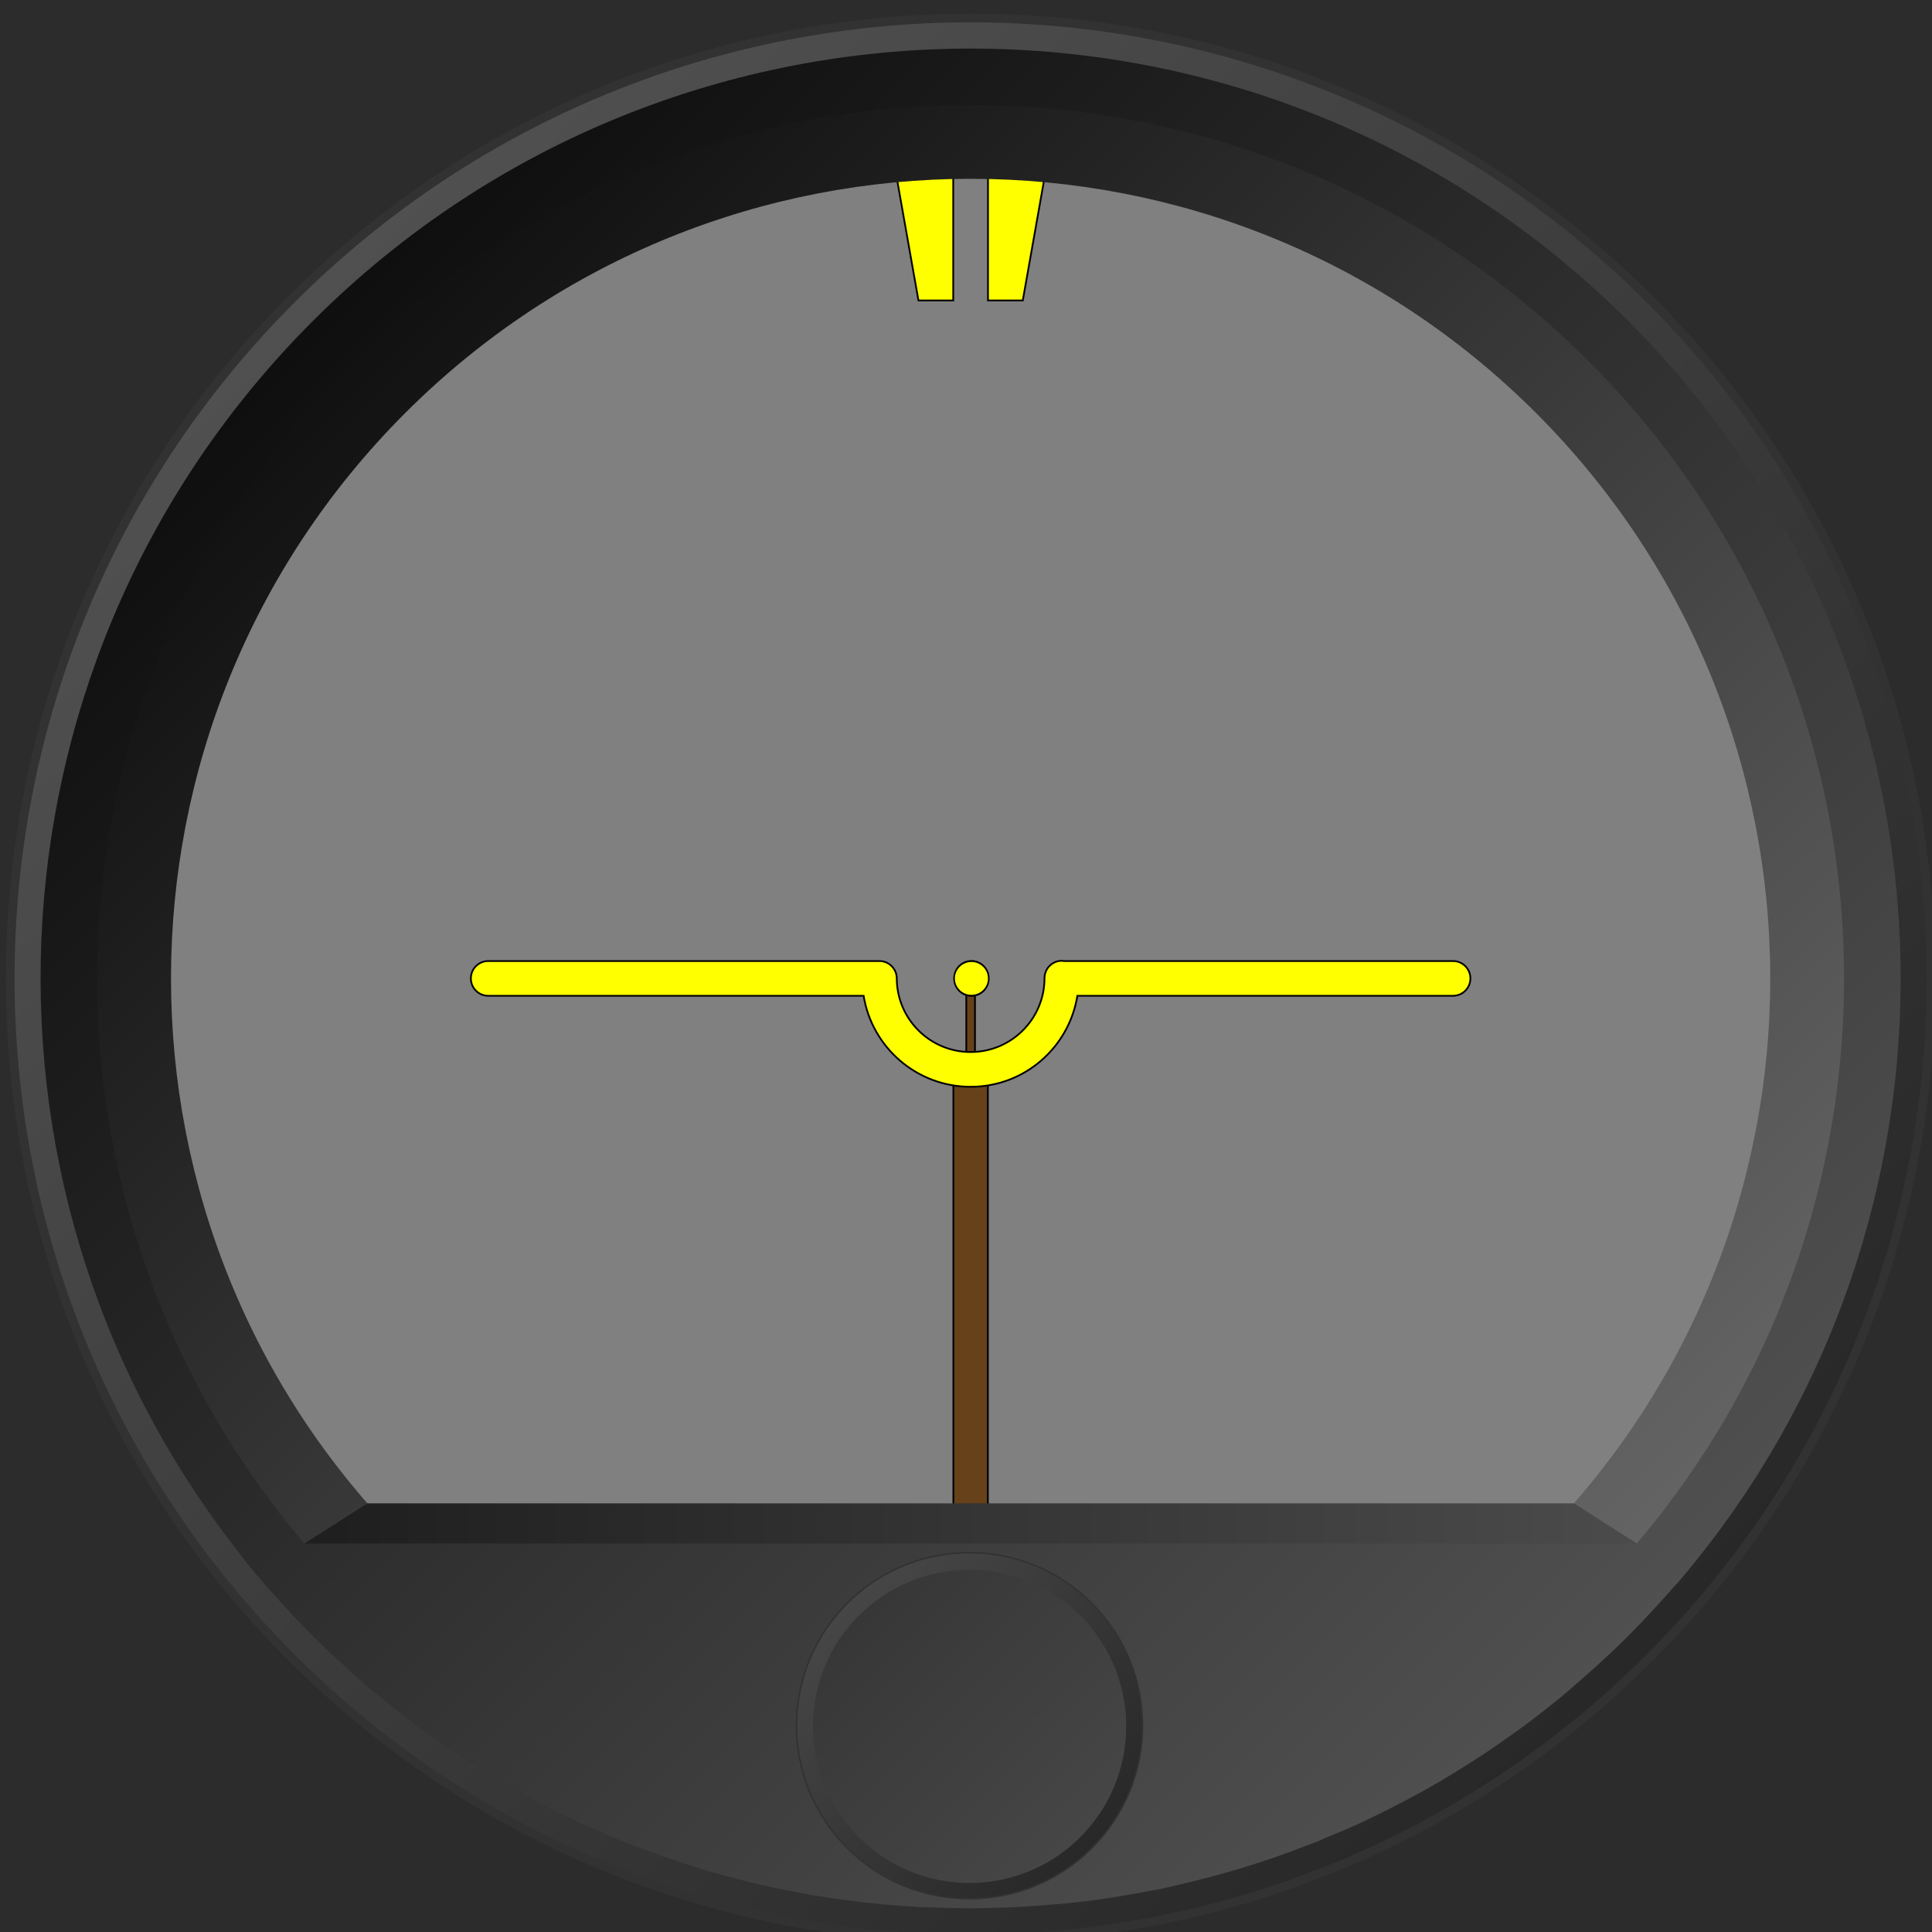 <?xml version="1.0" encoding="UTF-8" standalone="no"?>
<!-- Created with Inkscape (http://www.inkscape.org/) -->

<svg
   xmlns:dc="http://purl.org/dc/elements/1.1/"
   xmlns:cc="http://creativecommons.org/ns#"
   xmlns:rdf="http://www.w3.org/1999/02/22-rdf-syntax-ns#"
   xmlns:svg="http://www.w3.org/2000/svg"
   xmlns="http://www.w3.org/2000/svg"
   xmlns:xlink="http://www.w3.org/1999/xlink"
   xmlns:sodipodi="http://sodipodi.sourceforge.net/DTD/sodipodi-0.dtd"
   xmlns:inkscape="http://www.inkscape.org/namespaces/inkscape"
   width="240"
   height="240"
   viewBox="0 0 63.5 63.5"
   version="1.1"
   id="svg8"
   inkscape:version="0.92.5 (2060ec1f9f, 2020-04-08)">
  <rect x="0" y="0" width="63.5" height="63.5" fill="#808080" stroke="none"/>
  <defs
     id="defs2">
    <linearGradient
       id="linearGradient4438"
       gradientUnits="userSpaceOnUse"
       gradientTransform="matrix(1.198,1.198,-1.235,1.235,-20.799,-128.109)"
       x1="549.113"
       y1="265.412"
       x2="678.933"
       y2="265.412"
       xlink:href="#linearGradient4008" />
    <linearGradient
       id="linearGradient4008">
      <stop
         style="stop-color:#505050;stop-opacity:1;"
         offset="0"
         id="stop4010" />
      <stop
         style="stop-color:#282828;stop-opacity:1;"
         offset="1"
         id="stop4012" />
    </linearGradient>
    <linearGradient
       id="linearGradient4440"
       gradientUnits="userSpaceOnUse"
       gradientTransform="matrix(1.1,1.1,-1.134,1.134,12.587,-41.077)"
       x1="549.113"
       y1="265.412"
       x2="678.933"
       y2="265.412"
       xlink:href="#linearGradient4008-5-7" />
    <linearGradient
       id="linearGradient4008-5-7">
      <stop
         style="stop-color:#111111;stop-opacity:1;"
         offset="0"
         id="stop4010-92-7" />
      <stop
         style="stop-color:#646464;stop-opacity:1;"
         offset="1"
         id="stop4012-1-6" />
    </linearGradient>
    <linearGradient
       id="linearGradient4442"
       gradientUnits="userSpaceOnUse"
       gradientTransform="translate(267.206,3.114)"
       x1="43.351"
       y1="995.052"
       x2="196.663"
       y2="995.052"
       xlink:href="#linearGradient4380" />
    <linearGradient
       id="linearGradient4380">
      <stop
         style="stop-color:#1e1e1e;stop-opacity:1;"
         offset="0"
         id="stop4382" />
      <stop
         style="stop-color:#4b4b4b;stop-opacity:1;"
         offset="1"
         id="stop4384" />
    </linearGradient>
    <linearGradient
       id="linearGradient4444"
       gradientUnits="userSpaceOnUse"
       gradientTransform="matrix(1.166,1.166,-1.201,1.201,-9.656,-99.107)"
       x1="549.113"
       y1="265.412"
       x2="678.933"
       y2="265.412"
       xlink:href="#linearGradient4008-5" />
    <linearGradient
       id="linearGradient4008-5">
      <stop
         style="stop-color:#0f0f0f;stop-opacity:1;"
         offset="0"
         id="stop4010-92" />
      <stop
         style="stop-color:#505050;stop-opacity:1;"
         offset="1"
         id="stop4012-1" />
    </linearGradient>
    <linearGradient
       id="linearGradient4446"
       gradientUnits="userSpaceOnUse"
       gradientTransform="matrix(0.162,0.162,-0.167,0.167,332.052,876.759)"
       x1="549.113"
       y1="265.412"
       x2="678.933"
       y2="265.412"
       xlink:href="#linearGradient4008-0" />
    <linearGradient
       id="linearGradient4008-0">
      <stop
         style="stop-color:#464646;stop-opacity:1;"
         offset="0"
         id="stop4010-2" />
      <stop
         style="stop-color:#282828;stop-opacity:1;"
         offset="1"
         id="stop4012-95" />
    </linearGradient>
    <linearGradient
       id="linearGradient4448"
       gradientUnits="userSpaceOnUse"
       gradientTransform="matrix(0.147,0.147,-0.152,0.152,337.071,889.895)"
       x1="549.113"
       y1="265.412"
       x2="678.933"
       y2="265.412"
       xlink:href="#linearGradient4008-5-1" />
    <linearGradient
       id="linearGradient4008-5-1">
      <stop
         style="stop-color:#373737;stop-opacity:1;"
         offset="0"
         id="stop4010-92-3" />
      <stop
         style="stop-color:#464646;stop-opacity:1;"
         offset="1"
         id="stop4012-1-62" />
    </linearGradient>
  </defs>
  <sodipodi:namedview
     id="base"
     pagecolor="#ffffff"
     bordercolor="#666666"
     borderopacity="1.0"
     inkscape:pageopacity="0.0"
     inkscape:pageshadow="2"
     inkscape:zoom="2.8420785"
     inkscape:cx="152.10604"
     inkscape:cy="108.31708"
     inkscape:document-units="mm"
     inkscape:current-layer="layer1"
     showgrid="false"
     showguides="false"
     units="px"
     inkscape:window-width="1848"
     inkscape:window-height="1136"
     inkscape:window-x="72"
     inkscape:window-y="1107"
     inkscape:window-maximized="1" />
  <g
     inkscape:label="Layer 1"
     inkscape:groupmode="layer"
     id="layer1"
     transform="translate(0,-233.5)">
    <g
       transform="translate(0.243,0.104)"
       id="layer1-35"
       inkscape:label="Layer 1">
      <g
         transform="matrix(0.265,0,0,0.265,23.696,58.41)"
         id="g117">
        <path
           sodipodi:nodetypes="sssssccccc"
           inkscape:connector-curvature="0"
           d="m 148.546,781.005 c 0,65.537 -53.129,118.667 -118.668,118.667 -65.537,0 -118.667,-53.13 -118.667,-118.667 0,-65.538 53.13,-118.667 118.667,-118.667 65.539,0 118.668,53.129 118.668,118.667 z m -272.303,135.828 285.529,-3.539 12.695,-255.608 -281.009,-16.214 z"
           style="fill:#2c2c2c;stroke:#000000;stroke-opacity:0"
           id="path36" />
        <g
           id="layer1-3"
           transform="matrix(1.078,0,0,1.078,-99.311,-223.409)">
          <g
             id="g3810"
             transform="translate(264.844,-4.688)">
            <g
               id="g3774">
              <g
                 id="g5201"
                 transform="translate(-532.031,1.562)">
                <g
                   id="g5191">
                  <g
                     id="g5187">
                    <rect
                       y="935.487"
                       x="386.688"
                       height="10.468"
                       width="1"
                       id="rect6445-2-0"
                       style="fill:#66411a;fill-opacity:1;stroke:#000000;stroke-width:0.2;stroke-miterlimit:4;stroke-dasharray:none;stroke-opacity:1" />
                    <rect
                       y="945.982"
                       x="385.204"
                       height="52.769"
                       width="3.966"
                       id="rect6445-2"
                       style="fill:#66411a;fill-opacity:1;stroke:#000000;stroke-width:0.2;stroke-miterlimit:4;stroke-dasharray:none;stroke-opacity:1" />
                  </g>
                  <g
                     id="g5181">
                    <path
                       inkscape:connector-curvature="0"
                       id="rect5249"
                       d="m 378.531,842.487 2.656,15 h 4 v -15 h -2.594 z m 10.656,0 v 15 h 4 l 2.656,-15 h -4.062 z"
                       style="fill:#ffff00;fill-opacity:1;stroke:#000000;stroke-width:0.2;stroke-miterlimit:4;stroke-dasharray:none;stroke-opacity:1" />
                    <g
                       id="g5177">
                      <path
                         inkscape:connector-curvature="0"
                         style="fill:#ffff00;fill-opacity:1;stroke:#000000;stroke-width:0.2;stroke-miterlimit:4;stroke-dasharray:none;stroke-opacity:1"
                         d="m 397.688,933.456 c -1.105,0 -2,0.895 -2,2 0,4.694 -3.806,8.5 -8.5,8.5 -4.684,0 -8.483,-3.789 -8.5,-8.469 0,-0.01 1.6e-4,-0.021 0,-0.031 -0.017,-1.09 -0.906,-1.969 -2,-1.969 h -45 c -1.105,0 -2,0.895 -2,2 0,1.105 0.895,2 2,2 h 43.188 c 0.97,5.938 6.1,10.469 12.312,10.469 6.213,0 11.312,-4.53 12.281,-10.469 h 43.219 c 1.105,0 2,-0.895 2,-2 0,-1.105 -0.895,-2 -2,-2 H 397.875 c -0.067,-0.007 -0.118,-0.031 -0.188,-0.031 z"
                         id="path5388" />
                      <path
                         inkscape:connector-curvature="0"
                         style="fill:#ffff00;fill-opacity:1;stroke:#000000;stroke-width:0.681;stroke-miterlimit:4;stroke-dasharray:none;stroke-opacity:1"
                         id="path5568"
                         d="m -187.5,100.156 c 0,3.452 -3.323,6.25 -7.422,6.25 -4.099,0 -7.422,-2.798 -7.422,-6.25 0,-3.452 3.323,-6.25 7.422,-6.25 4.099,0 7.422,2.798 7.422,6.25 z"
                         transform="matrix(0.269,0,0,0.32,439.714,903.437)" />
                    </g>
                  </g>
                </g>
              </g>
              <g
                 id="g3762">
                <g
                   transform="translate(-532.031,1.562)"
                   id="g4976">
                  <path
                     inkscape:connector-curvature="0"
                     style="fill:#323232;fill-opacity:1;stroke:none"
                     d="m 465.676,856.998 c -43.348,-43.348 -113.629,-43.348 -156.978,0 -43.348,43.348 -43.348,113.63 -2e-5,156.978 43.348,43.348 113.63,43.348 156.978,-10e-5 43.348,-43.348 43.348,-113.629 0,-156.978 z m -1.061,1.061 c 42.762,42.762 42.762,112.094 0,154.856 -42.762,42.762 -112.094,42.762 -154.856,0 -42.762,-42.762 -42.762,-112.094 2e-5,-154.856 42.762,-42.762 112.094,-42.762 154.856,0 z"
                     id="path3234-6" />
                  <path
                     inkscape:connector-curvature="0"
                     style="fill:url(#linearGradient4438);fill-opacity:1;stroke:none"
                     d="m 464.969,857.705 c -42.958,-42.958 -112.606,-42.958 -155.563,0 -42.958,42.958 -42.958,112.606 -3e-5,155.564 42.958,42.958 112.606,42.958 155.564,0 42.958,-42.958 42.958,-112.606 0,-155.564 z m -2.475,2.475 c 41.591,41.591 41.591,109.023 0,150.614 -41.591,41.591 -109.023,41.591 -150.614,0 -41.591,-41.591 -41.591,-109.023 10e-6,-150.614 41.591,-41.591 109.023,-41.591 150.614,0 z"
                     id="path3234" />
                  <path
                     inkscape:connector-curvature="0"
                     style="fill:url(#linearGradient4440);fill-opacity:1;stroke:none"
                     d="m 458.605,864.069 c -39.443,-39.443 -103.393,-39.443 -142.836,0 -39.443,39.443 -39.443,103.393 0,142.835 39.443,39.443 103.393,39.443 142.836,0 39.443,-39.443 39.443,-103.393 0,-142.835 z m -6.364,6.364 c 35.928,35.928 35.928,94.18 0,130.108 -35.928,35.928 -94.179,35.928 -130.108,0 -35.928,-35.928 -35.928,-94.18 0,-130.108 35.928,-35.928 94.179,-35.928 130.108,0 z"
                     id="path3234-9-8" />
                  <path
                     inkscape:connector-curvature="0"
                     style="fill:url(#linearGradient4442);fill-opacity:1;stroke:none"
                     d="m 317.788,995.88 -7.25,4.625 7.25,4.625 h 138.812 l 7.25,-4.625 -7.25,-4.625 h -54.125 -30.594 -21.344 z"
                     id="path4344" />
                  <path
                     inkscape:connector-curvature="0"
                     style="fill:url(#linearGradient4444);fill-opacity:1;stroke:none"
                     d="m 387.194,828.505 c -27.384,0 -54.794,10.451 -75.688,31.344 -38.398,38.398 -41.483,98.703 -9.312,140.656 0.072,0.095 0.146,0.187 0.219,0.281 0.273,0.353 0.535,0.712 0.812,1.062 0.286,0.362 0.553,0.736 0.844,1.094 0.598,0.735 1.223,1.465 1.844,2.188 0.019,0.022 0.044,0.043 0.062,0.062 0.573,0.666 1.158,1.313 1.75,1.969 0.237,0.263 0.479,0.521 0.719,0.781 0.382,0.414 0.767,0.84 1.156,1.25 0.142,0.15 0.294,0.289 0.438,0.438 0.493,0.513 0.963,1.026 1.469,1.531 0.099,0.099 0.214,0.183 0.312,0.281 0.356,0.353 0.702,0.714 1.062,1.062 0.463,0.447 0.937,0.875 1.406,1.312 0.059,0.056 0.128,0.101 0.188,0.156 0.409,0.379 0.806,0.753 1.219,1.125 0.618,0.555 1.244,1.115 1.875,1.656 0.626,0.537 1.268,1.071 1.906,1.594 0.063,0.051 0.125,0.105 0.188,0.156 0.508,0.414 1.016,0.814 1.531,1.219 0.655,0.515 1.304,1.034 1.969,1.531 0.202,0.151 0.391,0.319 0.594,0.469 0.048,0.036 0.108,0.058 0.156,0.094 0.697,0.512 1.415,1.005 2.125,1.5 0.755,0.527 1.516,1.057 2.281,1.562 0.07,0.046 0.149,0.079 0.219,0.125 1.699,1.116 3.41,2.179 5.156,3.188 0.873,0.505 1.741,0.991 2.625,1.469 0.9,0.487 1.808,0.947 2.719,1.406 0.241,0.122 0.477,0.256 0.719,0.375 0.666,0.33 1.327,0.652 2,0.969 0.916,0.429 1.825,0.848 2.75,1.25 h 0.031 c 0.79,0.343 1.579,0.677 2.375,1 0.147,0.06 0.29,0.128 0.438,0.188 0.659,0.264 1.337,0.5 2,0.75 0.651,0.246 1.312,0.485 1.969,0.719 0.261,0.093 0.52,0.191 0.781,0.281 0.714,0.248 1.436,0.486 2.156,0.719 0.821,0.265 1.64,0.535 2.469,0.781 0.064,0.019 0.124,0.044 0.188,0.062 0.707,0.208 1.412,0.4 2.125,0.594 0.883,0.24 1.768,0.471 2.656,0.688 0.676,0.165 1.351,0.317 2.031,0.469 0.208,0.046 0.417,0.111 0.625,0.156 0.794,0.173 1.605,0.314 2.406,0.469 0.757,0.146 1.519,0.307 2.281,0.438 0.083,0.014 0.167,0.017 0.25,0.031 0.657,0.111 1.308,0.214 1.969,0.312 0.468,0.07 0.938,0.124 1.406,0.188 1.412,0.192 2.821,0.364 4.25,0.5 0.644,0.061 1.29,0.106 1.938,0.156 0.208,0.016 0.417,0.051 0.625,0.062 0.083,0.01 0.167,-0.01 0.25,0 0.593,0.041 1.186,0.094 1.781,0.125 0.177,0.01 0.354,-0.01 0.531,0 0.634,0.03 1.27,0.044 1.906,0.062 1.075,0.032 2.175,0.062 3.25,0.062 1.075,0 2.144,-0.034 3.219,-0.062 0.814,-0.024 1.628,-0.051 2.438,-0.094 0.595,-0.031 1.189,-0.084 1.781,-0.125 0.083,-0.01 0.167,0.01 0.25,0 0.209,-0.015 0.416,-0.046 0.625,-0.062 0.645,-0.05 1.293,-0.095 1.938,-0.156 1.406,-0.134 2.797,-0.281 4.188,-0.469 1.264,-0.171 2.532,-0.379 3.781,-0.594 0.743,-0.127 1.481,-0.264 2.219,-0.406 0.557,-0.108 1.1,-0.196 1.656,-0.312 0.452,-0.095 0.894,-0.212 1.344,-0.312 1.512,-0.338 3.033,-0.721 4.531,-1.125 0.828,-0.224 1.649,-0.445 2.469,-0.688 0.839,-0.249 1.67,-0.513 2.5,-0.781 0.787,-0.255 1.565,-0.509 2.344,-0.781 0.085,-0.03 0.166,-0.064 0.25,-0.094 0.469,-0.165 0.94,-0.329 1.406,-0.5 0.293,-0.108 0.583,-0.233 0.875,-0.344 0.663,-0.25 1.341,-0.486 2,-0.75 0.148,-0.059 0.29,-0.128 0.438,-0.188 0.138,-0.056 0.268,-0.131 0.406,-0.188 1.471,-0.605 2.938,-1.207 4.375,-1.875 0.126,-0.058 0.25,-0.129 0.375,-0.188 0.667,-0.313 1.34,-0.642 2,-0.969 0.25,-0.124 0.501,-0.249 0.75,-0.375 0.534,-0.269 1.065,-0.534 1.594,-0.812 0.368,-0.193 0.728,-0.396 1.094,-0.594 0.406,-0.22 0.816,-0.431 1.219,-0.656 0.482,-0.269 0.959,-0.536 1.438,-0.812 0.874,-0.506 1.735,-1.033 2.594,-1.562 1.68,-1.037 3.336,-2.112 4.969,-3.25 0.024,-0.016 0.04,-0.049 0.062,-0.062 0.709,-0.495 1.428,-0.988 2.125,-1.5 0.114,-0.083 0.23,-0.166 0.344,-0.25 0.607,-0.449 1.216,-0.914 1.812,-1.375 0.198,-0.153 0.396,-0.314 0.594,-0.469 0.515,-0.404 1.024,-0.805 1.531,-1.219 0.04,-0.033 0.085,-0.061 0.125,-0.094 0.659,-0.538 1.292,-1.103 1.938,-1.656 0.633,-0.543 1.254,-1.099 1.875,-1.656 0.061,-0.054 0.127,-0.102 0.188,-0.156 0.402,-0.363 0.79,-0.723 1.188,-1.094 0.27,-0.251 0.545,-0.496 0.812,-0.75 0.454,-0.432 0.927,-0.871 1.375,-1.312 0.209,-0.205 0.418,-0.418 0.625,-0.625 0.511,-0.511 1.002,-1.013 1.5,-1.531 0.139,-0.145 0.268,-0.292 0.406,-0.438 0.546,-0.575 1.094,-1.166 1.625,-1.75 0.084,-0.093 0.166,-0.188 0.25,-0.281 0.592,-0.655 1.177,-1.302 1.75,-1.969 0.019,-0.022 0.043,-0.012 0.062,-0.031 0.635,-0.74 1.263,-1.497 1.875,-2.25 0.526,-0.648 1.052,-1.308 1.562,-1.969 0.105,-0.135 0.209,-0.271 0.312,-0.406 32.17,-41.953 29.054,-102.259 -9.344,-140.656 -20.893,-20.893 -48.273,-31.344 -75.656,-31.344 z m -2.406,6.5 c 0.804,-0.019 1.602,0 2.406,0 25.72,0 51.439,9.814 71.062,29.438 37.29,37.289 39.131,96.576 5.562,136.062 h -25.531 -35.812 -30.594 -1.719 -29.906 -8.938 -20.781 c -33.569,-39.486 -31.696,-98.773 5.594,-136.062 19.011,-19.011 43.746,-28.843 68.656,-29.438 z"
                     id="path3234-9" />
                </g>
                <g
                   transform="matrix(1.333,0,0,1.333,-661.094,-337.288)"
                   id="g4949">
                  <path
                     inkscape:connector-curvature="0"
                     style="fill:#323232;fill-opacity:1;stroke:none"
                     d="m 397.794,1009.881 c -5.858,-5.858 -15.355,-5.858 -21.213,0 -5.858,5.858 -5.858,15.355 0,21.213 5.858,5.858 15.355,5.858 21.213,0 5.858,-5.858 5.858,-15.355 0,-21.213 z m -0.143,0.143 c 5.779,5.779 5.779,15.148 0,20.927 -5.779,5.779 -15.148,5.779 -20.927,0 -5.779,-5.779 -5.779,-15.148 0,-20.927 5.779,-5.779 15.148,-5.779 20.927,0 z"
                     id="path3234-6-8" />
                  <path
                     inkscape:connector-curvature="0"
                     style="fill:url(#linearGradient4446);fill-opacity:1;stroke:none"
                     d="m 387.188,1005.622 c -3.804,0 -7.608,1.451 -10.511,4.354 -5.805,5.805 -5.805,15.217 0,21.022 5.805,5.805 15.217,5.805 21.022,0 5.805,-5.805 5.805,-15.217 0,-21.022 -2.903,-2.902 -6.707,-4.354 -10.511,-4.354 z m 0,1.419 c 7.426,0 13.446,6.02 13.446,13.446 0,7.426 -6.02,13.446 -13.446,13.446 -7.426,0 -13.446,-6.02 -13.446,-13.446 0,-7.426 6.02,-13.446 13.446,-13.446 z"
                     id="path3234-0" />
                  <path
                     inkscape:connector-curvature="0"
                     style="fill:url(#linearGradient4448);fill-opacity:1;stroke:none"
                     d="m 387.188,1007.041 c -3.458,0 -6.92,1.32 -9.559,3.958 -4.849,4.849 -5.239,12.465 -1.176,17.764 0.009,0.012 0.018,0.024 0.028,0.035 0.035,0.045 0.068,0.09 0.103,0.134 0.036,0.046 0.07,0.093 0.107,0.138 0.075,0.093 0.154,0.185 0.233,0.276 0.002,0 0.005,0.01 0.008,0.01 0.072,0.084 0.146,0.166 0.221,0.249 0.03,0.033 0.06,0.066 0.091,0.099 0.048,0.052 0.097,0.106 0.146,0.158 0.018,0.019 0.037,0.036 0.055,0.055 0.062,0.065 0.122,0.13 0.185,0.193 0.012,0.013 0.027,0.023 0.04,0.036 0.045,0.045 0.089,0.09 0.134,0.134 0.059,0.056 0.118,0.111 0.178,0.166 0.008,0.01 0.016,0.013 0.024,0.02 0.052,0.048 0.102,0.095 0.154,0.142 0.078,0.07 0.157,0.141 0.237,0.209 0.079,0.068 0.16,0.135 0.241,0.201 0.008,0.01 0.016,0.013 0.024,0.02 0.064,0.052 0.128,0.103 0.193,0.154 0.083,0.065 0.165,0.131 0.249,0.193 0.025,0.019 0.049,0.04 0.075,0.059 0.006,0 0.014,0.01 0.02,0.012 0.088,0.065 0.179,0.127 0.268,0.189 0.095,0.067 0.191,0.134 0.288,0.197 0.009,0.01 0.019,0.01 0.028,0.016 0.215,0.141 0.431,0.275 0.651,0.403 0.11,0.064 0.22,0.125 0.332,0.185 0.114,0.062 0.228,0.12 0.343,0.178 0.03,0.015 0.06,0.032 0.091,0.047 0.084,0.042 0.168,0.082 0.253,0.122 0.116,0.054 0.23,0.107 0.347,0.158 h 0.004 c 0.1,0.043 0.199,0.086 0.3,0.126 0.019,0.01 0.037,0.016 0.055,0.024 0.083,0.033 0.169,0.063 0.253,0.095 0.082,0.031 0.166,0.061 0.249,0.091 0.033,0.012 0.066,0.024 0.099,0.035 0.09,0.031 0.181,0.061 0.272,0.091 0.104,0.034 0.207,0.068 0.312,0.099 0.008,0 0.016,0.01 0.024,0.01 0.089,0.026 0.178,0.051 0.268,0.075 0.112,0.03 0.223,0.059 0.335,0.087 0.085,0.021 0.171,0.04 0.257,0.059 0.026,0.01 0.053,0.014 0.079,0.02 0.1,0.022 0.203,0.04 0.304,0.059 0.096,0.018 0.192,0.039 0.288,0.055 0.01,0 0.021,0 0.032,0 0.083,0.014 0.165,0.027 0.249,0.04 0.059,0.01 0.118,0.016 0.178,0.024 0.178,0.024 0.356,0.046 0.537,0.063 0.081,0.01 0.163,0.014 0.245,0.02 0.026,0 0.053,0.01 0.079,0.01 0.011,0 0.021,0 0.032,0 0.075,0.01 0.15,0.012 0.225,0.016 0.022,0 0.045,0 0.067,0 0.08,0 0.16,0.01 0.241,0.01 0.136,0 0.275,0.01 0.41,0.01 0.136,0 0.271,0 0.406,-0.01 0.103,0 0.206,-0.01 0.308,-0.012 0.075,0 0.15,-0.011 0.225,-0.016 0.011,0 0.021,0 0.032,0 0.026,0 0.053,-0.01 0.079,-0.01 0.082,-0.01 0.163,-0.012 0.245,-0.02 0.178,-0.017 0.353,-0.036 0.529,-0.059 0.16,-0.022 0.32,-0.048 0.478,-0.075 0.094,-0.016 0.187,-0.033 0.28,-0.051 0.07,-0.014 0.139,-0.025 0.209,-0.04 0.057,-0.012 0.113,-0.027 0.17,-0.039 0.191,-0.043 0.383,-0.091 0.572,-0.142 0.104,-0.028 0.208,-0.056 0.312,-0.087 0.106,-0.031 0.211,-0.065 0.316,-0.099 0.099,-0.032 0.198,-0.064 0.296,-0.099 0.011,0 0.021,-0.01 0.032,-0.012 0.059,-0.021 0.119,-0.042 0.178,-0.063 0.037,-0.014 0.074,-0.029 0.111,-0.043 0.084,-0.032 0.169,-0.061 0.253,-0.095 0.019,-0.01 0.037,-0.016 0.055,-0.024 0.017,-0.01 0.034,-0.017 0.051,-0.024 0.186,-0.076 0.371,-0.152 0.553,-0.237 0.016,-0.01 0.032,-0.016 0.047,-0.024 0.084,-0.04 0.169,-0.081 0.253,-0.122 0.032,-0.016 0.063,-0.032 0.095,-0.047 0.067,-0.034 0.135,-0.067 0.201,-0.103 0.046,-0.024 0.092,-0.05 0.138,-0.075 0.051,-0.028 0.103,-0.054 0.154,-0.083 0.061,-0.034 0.121,-0.068 0.182,-0.103 0.11,-0.064 0.219,-0.13 0.328,-0.197 0.212,-0.131 0.421,-0.267 0.627,-0.41 0.003,0 0.005,-0.01 0.008,-0.01 0.09,-0.062 0.18,-0.125 0.268,-0.189 0.014,-0.011 0.029,-0.021 0.043,-0.032 0.077,-0.057 0.154,-0.115 0.229,-0.174 0.025,-0.019 0.05,-0.04 0.075,-0.059 0.065,-0.051 0.129,-0.102 0.193,-0.154 0.005,0 0.011,-0.01 0.016,-0.012 0.083,-0.068 0.163,-0.139 0.245,-0.209 0.08,-0.069 0.158,-0.139 0.237,-0.209 0.008,-0.01 0.016,-0.013 0.024,-0.02 0.051,-0.046 0.1,-0.091 0.15,-0.138 0.034,-0.032 0.069,-0.063 0.103,-0.095 0.057,-0.054 0.117,-0.11 0.174,-0.166 0.026,-0.026 0.053,-0.053 0.079,-0.079 0.065,-0.064 0.127,-0.128 0.189,-0.193 0.018,-0.018 0.034,-0.037 0.051,-0.055 0.069,-0.073 0.138,-0.147 0.205,-0.221 0.011,-0.012 0.021,-0.024 0.032,-0.036 0.075,-0.083 0.149,-0.165 0.221,-0.249 0.002,0 0.005,-0.01 0.008,-0.01 0.08,-0.093 0.16,-0.189 0.237,-0.284 0.066,-0.082 0.133,-0.165 0.197,-0.249 0.013,-0.017 0.026,-0.034 0.04,-0.051 4.063,-5.298 3.669,-12.914 -1.18,-17.763 -2.639,-2.639 -6.096,-3.958 -9.555,-3.958 z"
                     id="path3234-9-5" />
                </g>
              </g>
            </g>
          </g>
        </g>
      </g>
    </g>
  </g>
</svg>
